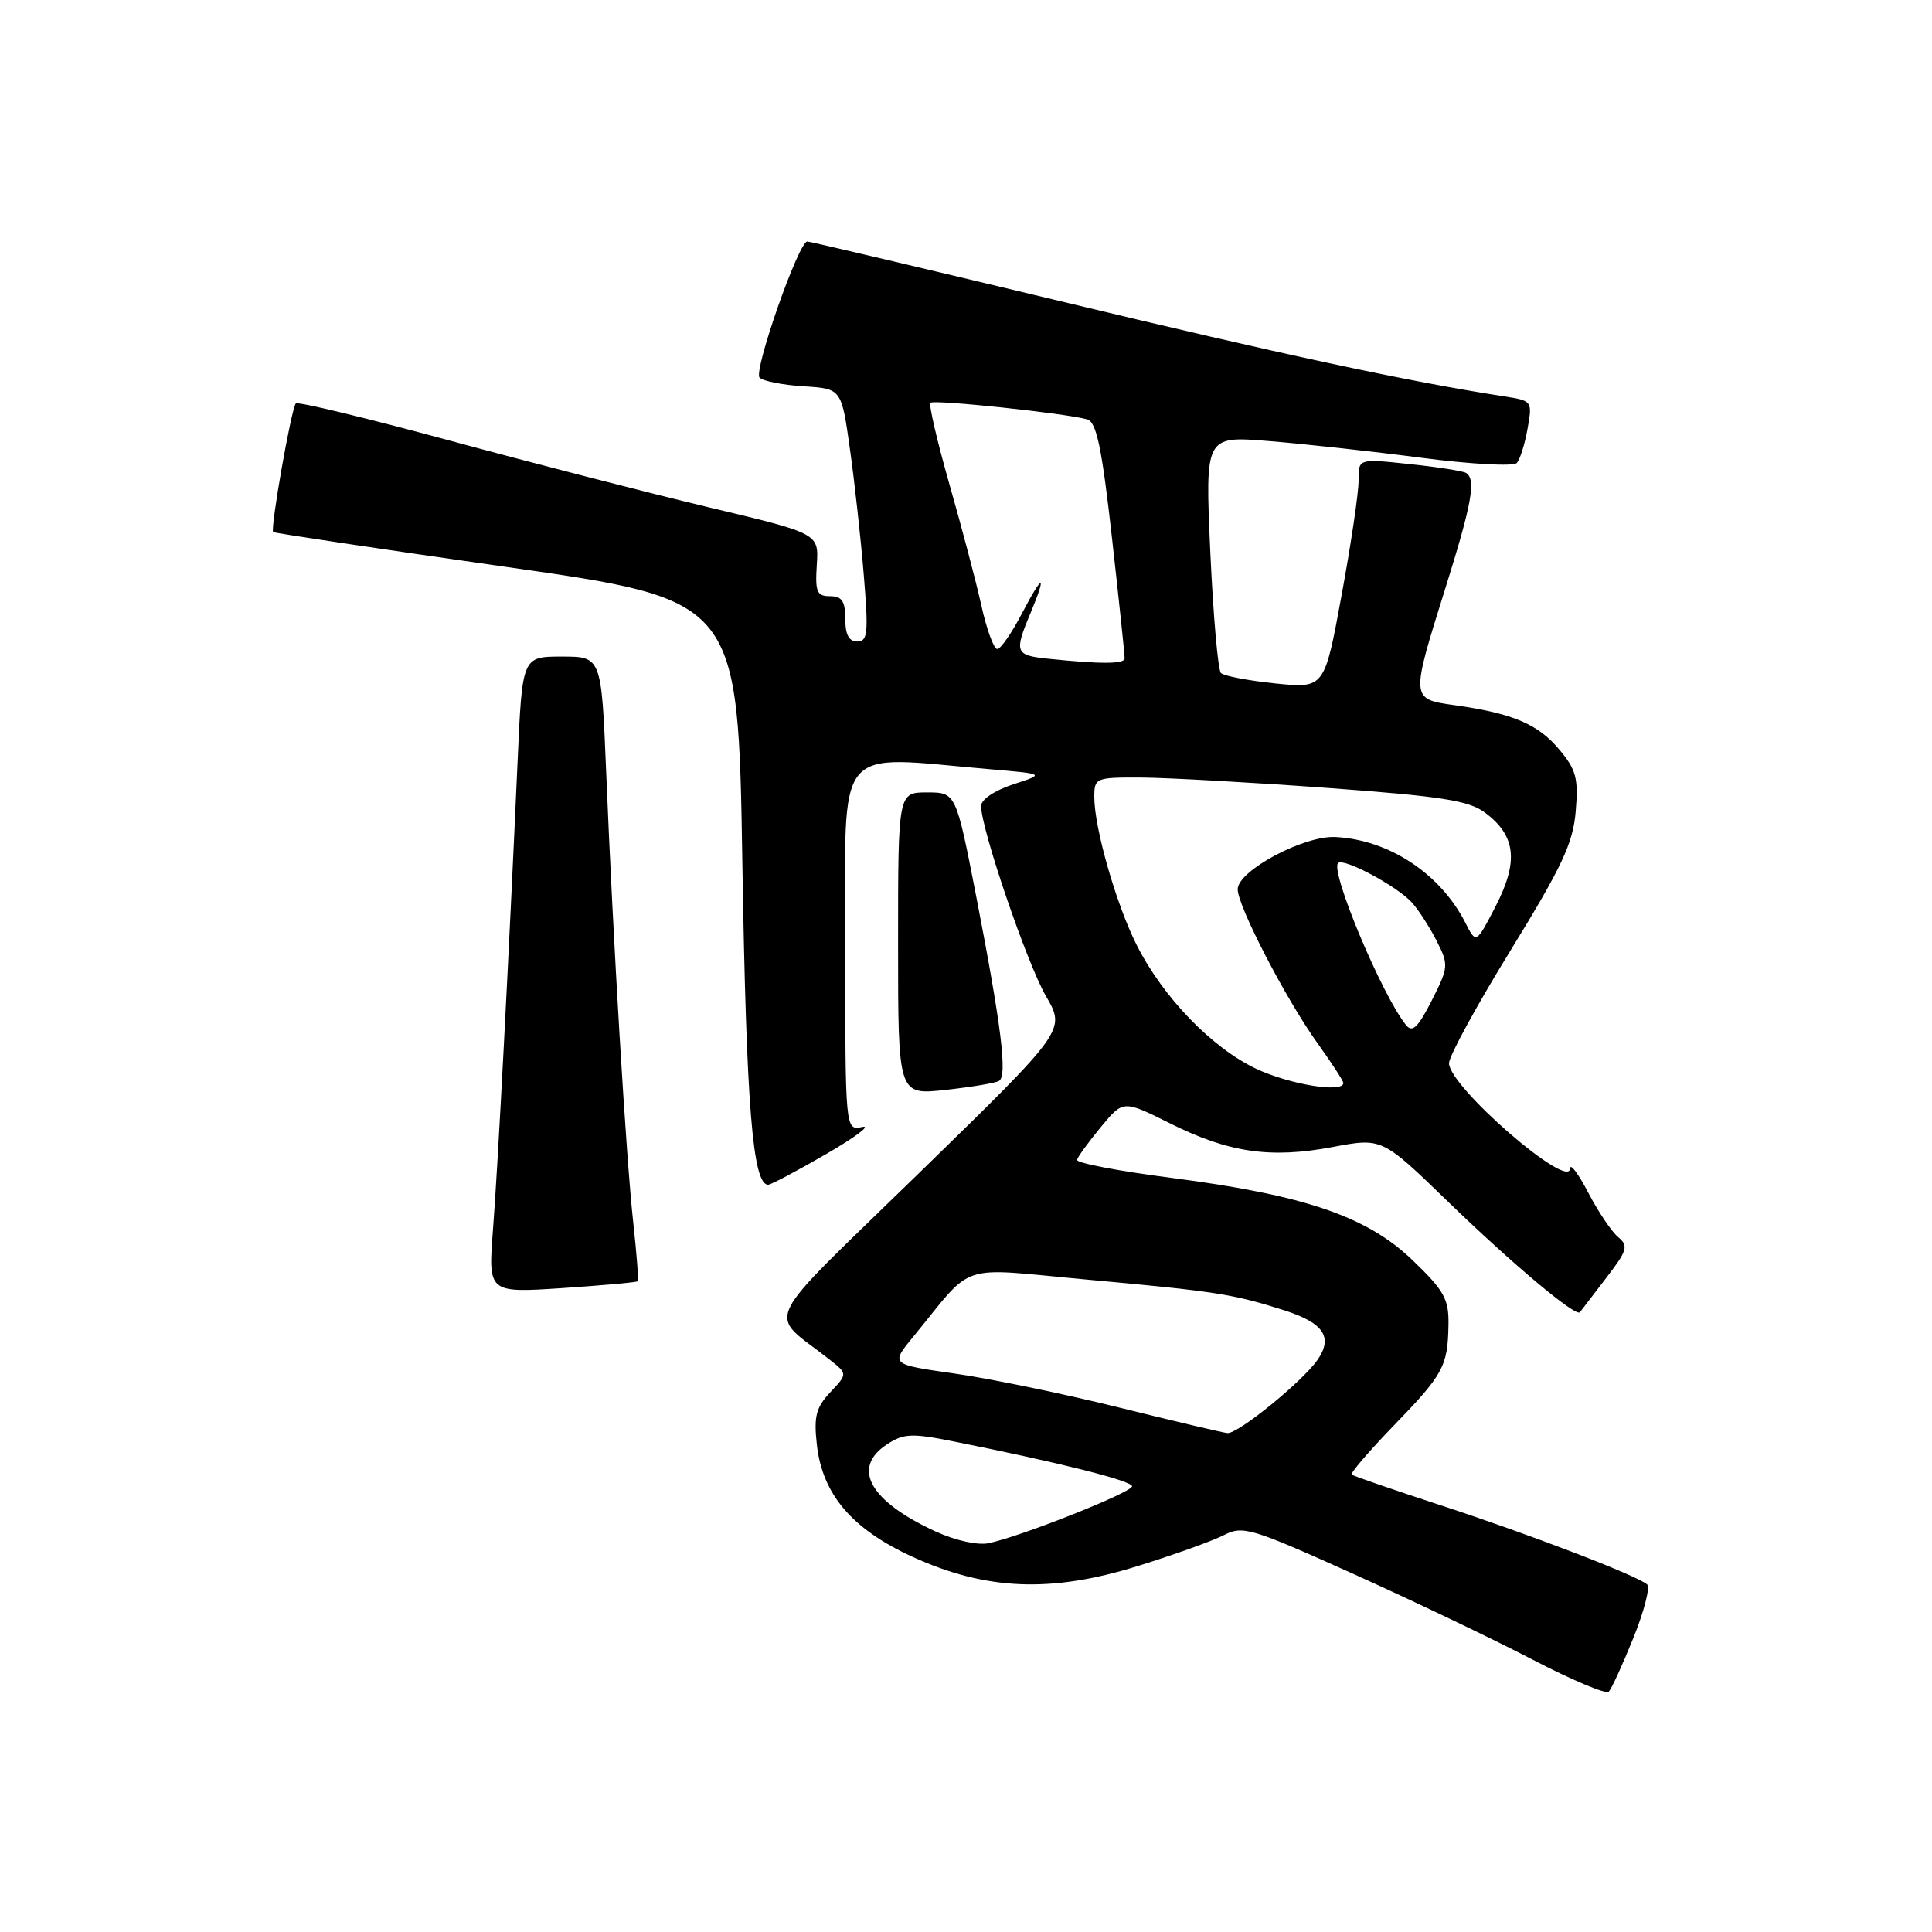 <?xml version="1.0" encoding="UTF-8" standalone="no"?>
<!DOCTYPE svg PUBLIC "-//W3C//DTD SVG 1.1//EN" "http://www.w3.org/Graphics/SVG/1.1/DTD/svg11.dtd" >
<svg xmlns="http://www.w3.org/2000/svg" xmlns:xlink="http://www.w3.org/1999/xlink" version="1.1" viewBox="0 0 256 256">
 <g >
 <path fill="currentColor"
d=" M 216.42 217.06 C 217.85 213.51 218.67 210.32 218.26 209.95 C 216.90 208.76 202.75 203.33 191.00 199.49 C 184.68 197.42 179.33 195.58 179.11 195.39 C 178.90 195.21 181.37 192.32 184.61 188.97 C 191.27 182.10 191.83 181.06 191.93 175.57 C 191.99 172.14 191.39 171.04 187.20 167.01 C 181.15 161.18 172.89 158.36 155.19 156.07 C 148.21 155.17 142.59 154.10 142.71 153.68 C 142.82 153.27 144.24 151.31 145.87 149.34 C 148.83 145.76 148.83 145.76 154.97 148.82 C 162.78 152.73 168.32 153.54 176.56 151.99 C 183.12 150.75 183.12 150.75 191.81 159.17 C 200.45 167.54 208.85 174.58 209.35 173.87 C 209.50 173.67 211.05 171.64 212.80 169.37 C 215.64 165.68 215.81 165.09 214.42 163.93 C 213.56 163.22 211.78 160.58 210.47 158.07 C 209.16 155.55 208.07 154.09 208.05 154.82 C 207.94 157.81 192.00 143.97 192.00 140.88 C 192.00 139.95 195.68 133.20 200.19 125.88 C 207.00 114.79 208.44 111.72 208.79 107.49 C 209.16 103.11 208.85 101.97 206.57 99.27 C 203.77 95.93 200.41 94.52 192.75 93.44 C 186.90 92.62 186.91 92.65 191.50 78.00 C 195.04 66.72 195.62 63.49 194.25 62.66 C 193.84 62.41 190.46 61.88 186.75 61.49 C 180.00 60.77 180.00 60.77 180.02 63.63 C 180.04 65.21 179.02 72.06 177.77 78.86 C 175.50 91.22 175.50 91.22 169.00 90.56 C 165.43 90.19 162.18 89.57 161.78 89.18 C 161.39 88.79 160.76 81.56 160.37 73.12 C 159.68 57.76 159.68 57.76 168.09 58.44 C 172.72 58.81 181.83 59.81 188.35 60.66 C 194.86 61.51 200.55 61.82 200.98 61.35 C 201.41 60.88 202.05 58.84 202.41 56.80 C 203.06 53.14 203.03 53.10 199.29 52.52 C 186.55 50.55 169.60 46.91 140.55 39.92 C 122.43 35.57 107.32 32.00 106.97 32.00 C 105.82 32.00 99.80 49.20 100.65 50.04 C 101.12 50.50 103.75 51.02 106.50 51.19 C 111.50 51.50 111.50 51.50 112.62 59.50 C 113.24 63.90 114.07 71.44 114.46 76.25 C 115.09 83.88 114.98 85.00 113.59 85.00 C 112.49 85.00 112.00 84.08 112.00 82.00 C 112.00 79.66 111.56 79.00 109.98 79.00 C 108.24 79.00 108.00 78.43 108.23 74.84 C 108.50 70.69 108.50 70.69 94.00 67.24 C 86.03 65.34 70.54 61.35 59.60 58.38 C 48.65 55.41 39.47 53.19 39.20 53.46 C 38.61 54.06 35.78 70.13 36.20 70.50 C 36.37 70.64 50.29 72.73 67.15 75.13 C 97.81 79.50 97.81 79.50 98.37 114.50 C 98.89 146.56 99.73 157.04 101.80 156.98 C 102.18 156.97 105.65 155.13 109.50 152.90 C 113.35 150.67 115.49 149.06 114.25 149.33 C 112.00 149.81 112.00 149.81 112.00 125.41 C 112.00 98.05 110.32 100.13 131.00 101.91 C 138.50 102.55 138.50 102.55 134.25 103.93 C 131.79 104.74 130.00 105.94 130.00 106.80 C 130.00 109.84 136.08 127.66 138.60 132.00 C 141.21 136.50 141.21 136.50 121.87 155.35 C 100.28 176.39 101.63 173.60 109.91 180.14 C 112.32 182.04 112.32 182.04 110.02 184.48 C 108.12 186.51 107.82 187.68 108.24 191.45 C 108.98 198.02 112.91 202.63 120.90 206.28 C 130.64 210.73 139.26 211.09 150.71 207.52 C 155.55 206.02 160.70 204.17 162.17 203.41 C 164.67 202.12 165.77 202.45 179.17 208.48 C 187.05 212.03 197.78 217.15 203.00 219.87 C 208.22 222.59 212.80 224.52 213.16 224.16 C 213.53 223.80 214.99 220.60 216.42 217.06 Z  M 84.51 169.77 C 84.63 169.62 84.36 166.12 83.91 162.00 C 82.96 153.39 81.23 124.53 80.32 102.25 C 79.69 87.00 79.69 87.00 74.45 87.00 C 69.20 87.00 69.20 87.00 68.59 100.75 C 67.41 127.11 65.97 154.63 65.32 162.95 C 64.68 171.32 64.68 171.32 74.49 170.68 C 79.88 170.32 84.40 169.91 84.51 169.77 Z  M 132.37 143.23 C 133.51 142.58 132.69 135.97 129.37 118.86 C 126.67 105.00 126.67 105.00 122.84 105.00 C 119.00 105.00 119.00 105.00 119.00 125.05 C 119.00 145.10 119.00 145.10 125.25 144.42 C 128.69 144.04 131.89 143.51 132.37 143.23 Z  M 124.00 202.94 C 115.24 198.92 112.77 194.51 117.52 191.39 C 119.74 189.94 120.81 189.89 126.27 190.98 C 140.31 193.78 150.00 196.21 150.00 196.94 C 150.00 197.75 135.31 203.58 131.00 204.48 C 129.56 204.78 126.59 204.13 124.00 202.94 Z  M 148.23 186.49 C 140.93 184.68 131.15 182.66 126.48 182.00 C 118.00 180.79 118.00 180.79 120.99 177.15 C 129.25 167.08 126.58 167.96 144.00 169.55 C 161.11 171.11 163.37 171.46 170.16 173.62 C 175.41 175.29 176.68 177.20 174.55 180.23 C 172.52 183.12 164.02 190.02 162.64 189.89 C 162.01 189.83 155.53 188.30 148.23 186.49 Z  M 166.50 141.64 C 160.65 138.90 154.15 132.20 150.64 125.27 C 147.92 119.90 145.00 109.73 145.00 105.61 C 145.00 103.07 145.17 103.00 151.25 103.03 C 154.69 103.05 165.75 103.67 175.84 104.40 C 191.09 105.52 194.62 106.07 196.79 107.69 C 200.85 110.73 201.24 114.12 198.21 120.02 C 195.60 125.08 195.60 125.08 194.18 122.29 C 190.86 115.77 184.07 111.28 176.96 110.91 C 172.77 110.69 164.00 115.38 164.00 117.84 C 164.01 120.09 170.39 132.40 174.59 138.25 C 176.47 140.87 178.00 143.23 178.00 143.50 C 178.00 144.86 170.92 143.71 166.50 141.64 Z  M 186.31 135.83 C 183.12 131.87 176.23 115.44 177.30 114.36 C 178.04 113.62 185.24 117.49 187.13 119.64 C 188.03 120.66 189.50 122.96 190.40 124.74 C 191.97 127.85 191.94 128.18 189.71 132.58 C 187.89 136.16 187.15 136.87 186.31 135.83 Z  M 138.75 87.27 C 134.54 86.83 134.38 86.41 136.50 81.35 C 138.76 75.95 138.22 75.90 135.43 81.25 C 134.07 83.86 132.59 86.00 132.14 86.00 C 131.69 86.00 130.74 83.41 130.04 80.25 C 129.34 77.09 127.43 69.85 125.80 64.16 C 124.18 58.47 123.05 53.62 123.29 53.37 C 123.75 52.91 141.26 54.77 144.06 55.57 C 145.29 55.92 146.00 59.29 147.34 71.26 C 148.28 79.64 149.04 86.84 149.02 87.25 C 149.00 88.00 145.78 88.01 138.75 87.27 Z "/>
</g>
</svg>